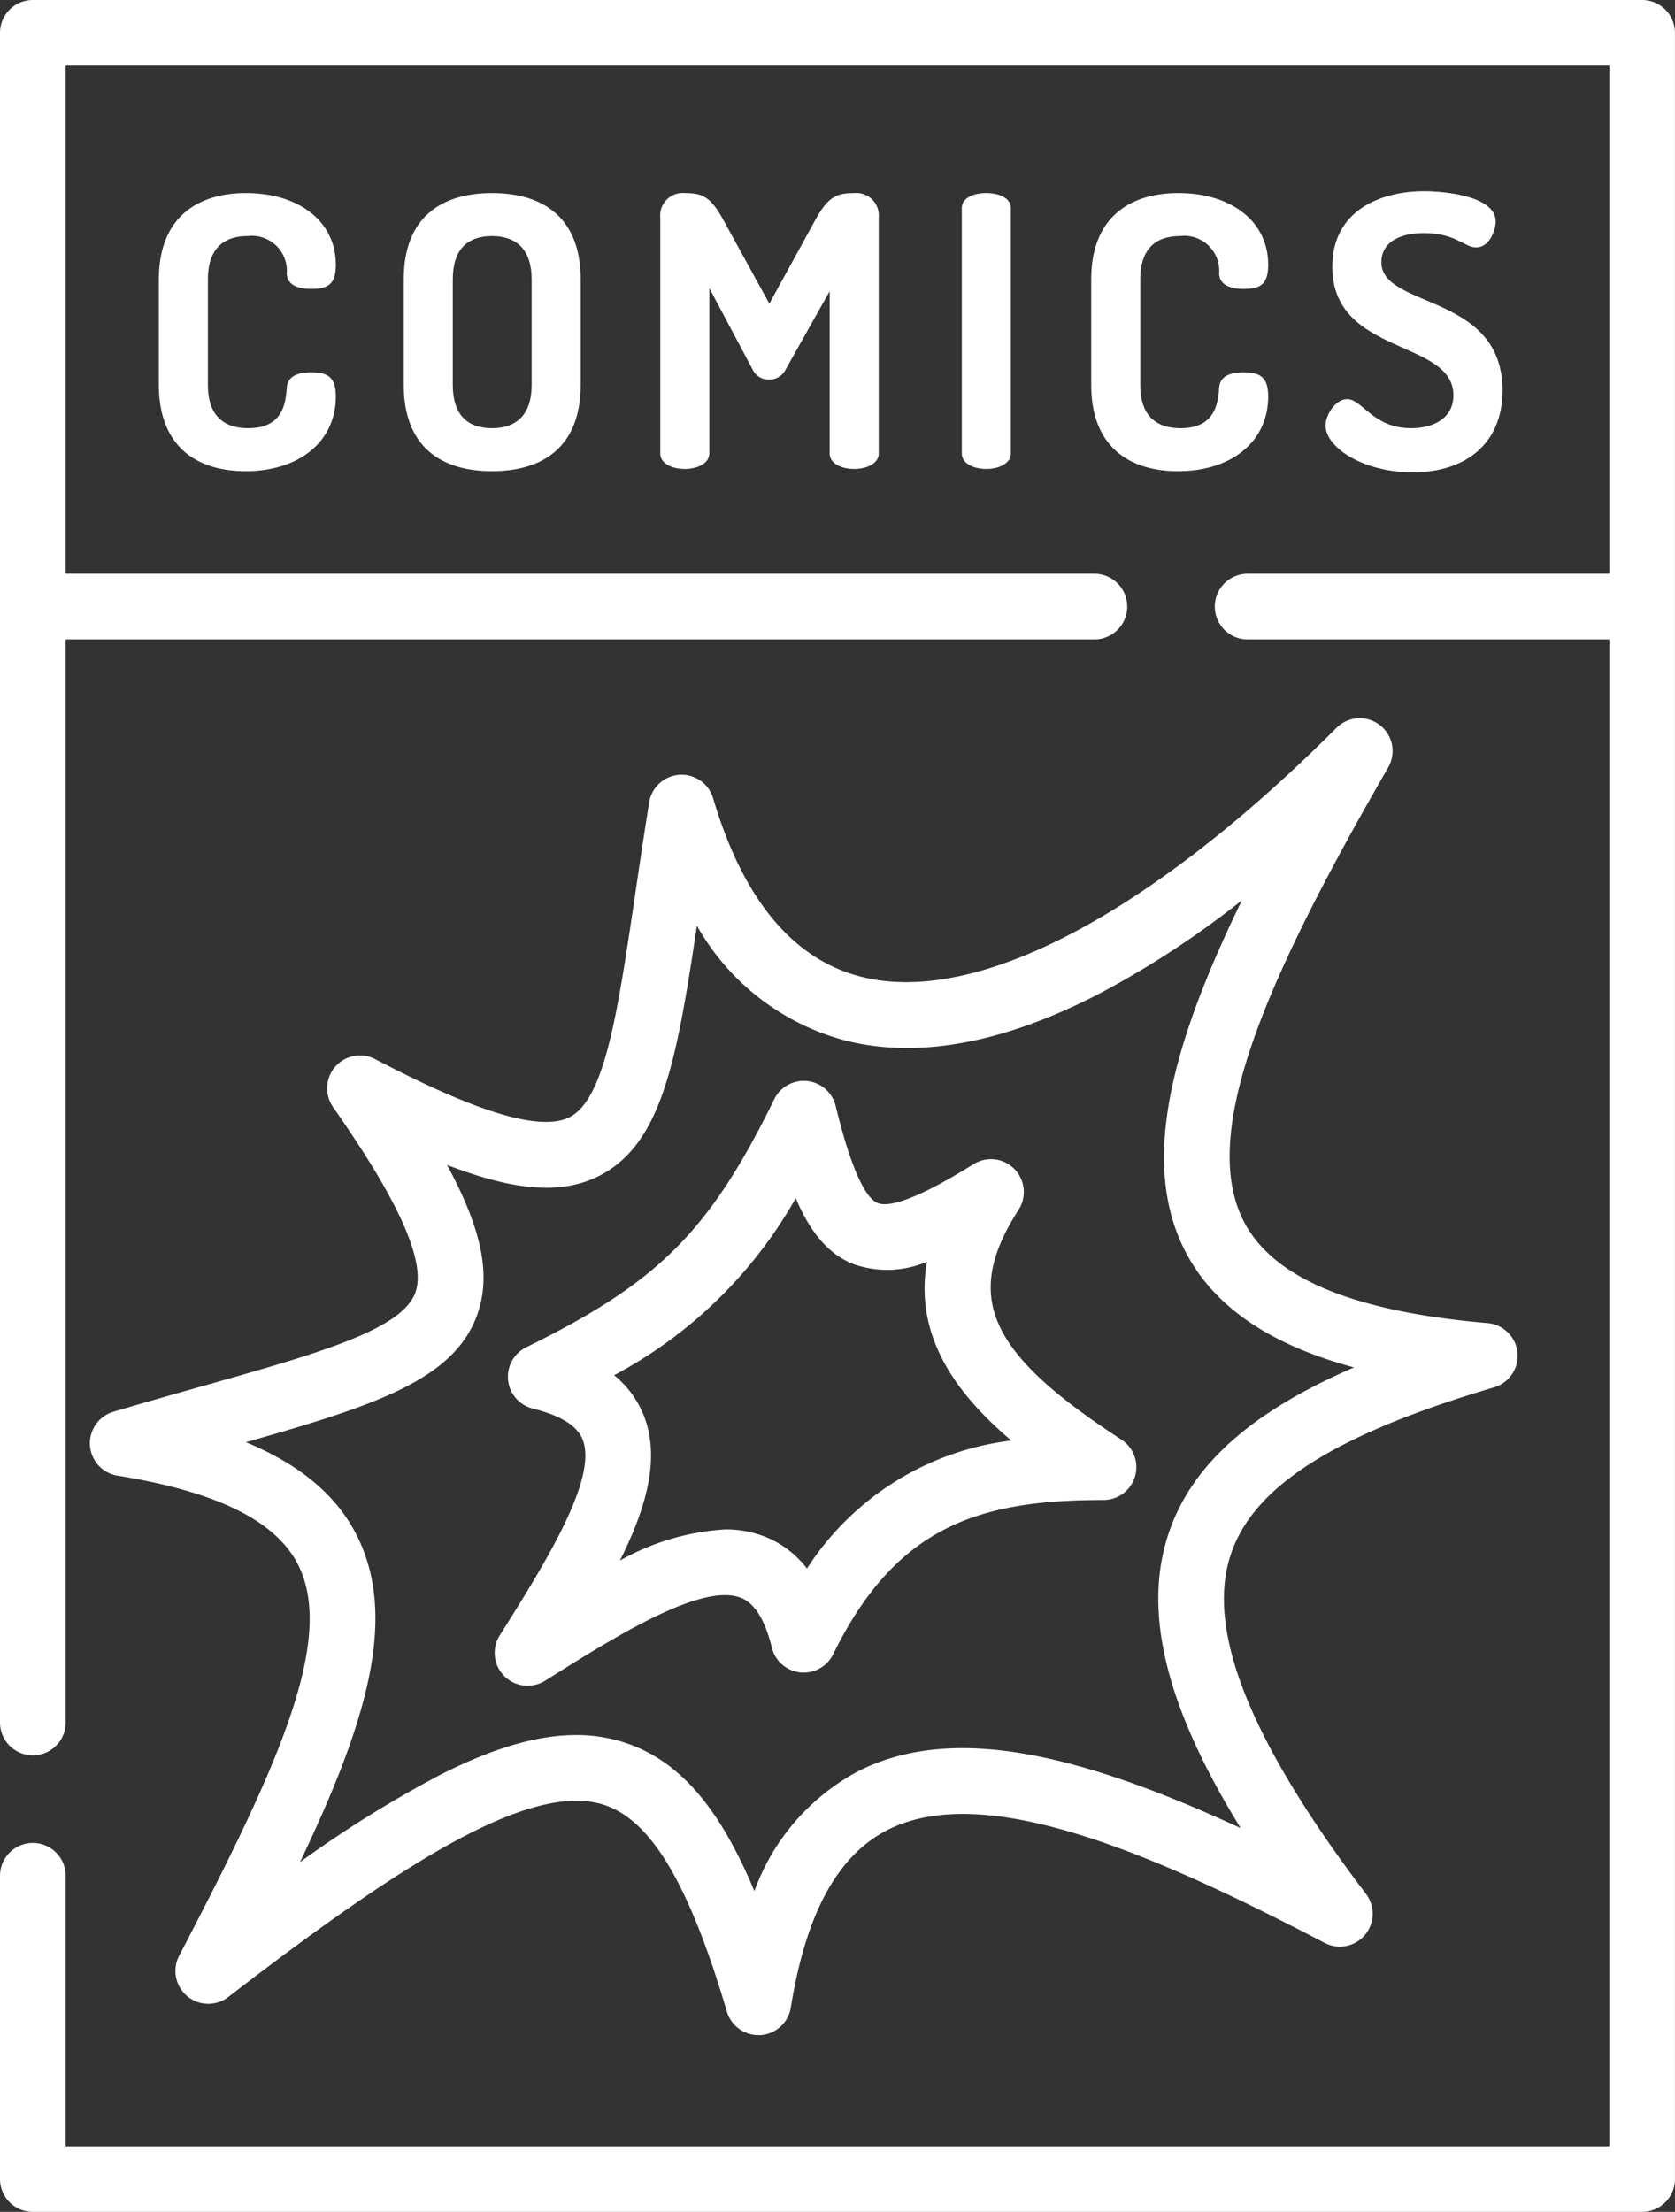 <svg xmlns="http://www.w3.org/2000/svg" width="119.028" height="157.156" viewBox="0 0 119.028 157.156"><rect x="0" y="0" width="119.028" height="157.156" fill="#333333" stroke="none"/><g transform="translate(0)"><path d="M178.8,0H64.443a2.334,2.334,0,0,0-2.334,2.334V122.385a2.334,2.334,0,0,0,4.668,0V45.431h73.1a2.334,2.334,0,1,0,0-4.668h-73.1V4.668H176.469V40.763h-25.7a2.334,2.334,0,1,0,0,4.668h25.7V152.488H66.777V133.277a2.334,2.334,0,0,0-4.668,0v21.545a2.334,2.334,0,0,0,2.334,2.334H178.8a2.334,2.334,0,0,0,2.334-2.334V2.334A2.334,2.334,0,0,0,178.8,0Z" transform="translate(-62.109)" fill="#fff"/></g><g transform="translate(11.288 13.717)"><path d="M109.689,57.425c-.912,0-1.663.268-1.716,1.1-.081,1.126-.295,2.869-2.735,2.869-1.85,0-2.869-.992-2.869-3.084V50.828c0-2.092,1.019-3.084,2.815-3.084a2.485,2.485,0,0,1,2.789,2.655c.027.8.751,1.1,1.743,1.1,1.18,0,1.743-.322,1.743-1.716,0-3.111-2.655-5.095-6.382-5.095-3.379,0-6.194,1.662-6.194,6.14V58.31c0,4.478,2.789,6.14,6.167,6.14,3.754,0,6.409-2.065,6.409-5.309C111.459,57.773,110.9,57.425,109.689,57.425Z" transform="translate(-98.883 -44.688)" fill="#fff"/></g><g transform="translate(28.689 13.717)"><path d="M161.85,44.688c-3.54,0-6.275,1.662-6.275,6.14V58.31c0,4.478,2.735,6.14,6.275,6.14s6.3-1.662,6.3-6.14V50.828C168.151,46.35,165.389,44.688,161.85,44.688Zm2.816,13.622c0,2.118-1.072,3.084-2.815,3.084-1.77,0-2.789-.965-2.789-3.084V50.828c0-2.118,1.019-3.084,2.789-3.084,1.743,0,2.815.965,2.815,3.084Z" transform="translate(-155.575 -44.688)" fill="#fff"/></g><g transform="translate(46.922 13.717)"><path d="M228.759,44.688c-1.26,0-1.85.268-2.735,1.85l-3.3,6.007-3.3-6.007c-.885-1.582-1.448-1.85-2.708-1.85a1.6,1.6,0,0,0-1.743,1.743V63.19c0,.724.858,1.1,1.743,1.1.858,0,1.743-.376,1.743-1.1V51.445l3.084,5.792a1.237,1.237,0,0,0,1.153.7,1.274,1.274,0,0,0,1.18-.7l3.137-5.577V63.191c0,.724.858,1.1,1.743,1.1.858,0,1.743-.376,1.743-1.1V46.431A1.6,1.6,0,0,0,228.759,44.688Z" transform="translate(-214.976 -44.688)" fill="#fff"/></g><g transform="translate(68.346 13.716)"><g transform="translate(0)"><path d="M286.517,44.687c-.885,0-1.743.322-1.743,1.073v17.43c0,.724.858,1.1,1.743,1.1.858,0,1.743-.376,1.743-1.1V45.76C288.261,45.009,287.375,44.687,286.517,44.687Z" transform="translate(-284.774 -44.687)" fill="#fff"/></g></g><g transform="translate(77.543 13.717)"><g transform="translate(0)"><path d="M325.544,57.425c-.912,0-1.663.268-1.716,1.1-.081,1.126-.295,2.869-2.735,2.869-1.85,0-2.869-.992-2.869-3.084V50.828c0-2.092,1.019-3.084,2.815-3.084a2.484,2.484,0,0,1,2.789,2.655c.027.8.751,1.1,1.743,1.1,1.18,0,1.743-.322,1.743-1.716,0-3.111-2.655-5.095-6.382-5.095-3.379,0-6.194,1.662-6.194,6.14V58.31c0,4.478,2.789,6.14,6.167,6.14,3.754,0,6.409-2.065,6.409-5.309C327.314,57.773,326.751,57.425,325.544,57.425Z" transform="translate(-314.738 -44.688)" fill="#fff"/></g></g><g transform="translate(94.194 13.583)"><path d="M372.953,49.293c0-1.287,1.1-2.065,3.03-2.065,2.252,0,2.869,1.019,3.7,1.019.965,0,1.394-1.234,1.394-1.85,0-1.77-3.512-2.145-5.095-2.145-3.084,0-6.516,1.367-6.516,5.363,0,6.355,8.607,5.122,8.607,9.144,0,1.609-1.394,2.333-3,2.333-2.735,0-3.459-2.065-4.558-2.065-.831,0-1.528,1.126-1.528,1.877,0,1.555,2.681,3.325,6.194,3.325,3.7,0,6.382-1.984,6.382-5.819C381.561,51.464,372.953,52.618,372.953,49.293Z" transform="translate(-368.985 -44.251)" fill="#fff"/></g><g transform="translate(6.384 51.032)"><g transform="translate(0)"><path d="M184.355,211.323a2.334,2.334,0,0,0-2.122-2.09c-9.55-.822-15.211-3.174-17.306-7.19-3.3-6.334,1.7-17.488,10.24-32.286a2.334,2.334,0,0,0-3.673-2.817c-13.31,13.311-25.618,19.757-33.764,17.687-4.864-1.236-8.408-5.5-10.534-12.686a2.334,2.334,0,0,0-4.542.292c-.378,2.352-.711,4.592-1,6.567-1.25,8.433-2.153,14.525-4.658,15.8-2.677,1.365-9.168-1.7-13.818-4.124a2.334,2.334,0,0,0-2.994,3.4c3,4.3,6.869,10.348,5.858,13.177-.947,2.649-6.874,4.324-15.077,6.643-1.922.543-4.1,1.159-6.385,1.835a2.334,2.334,0,0,0,.292,4.542c7.069,1.138,11.269,3.212,12.841,6.343,2.74,5.457-1.778,14.951-8.461,27.769a2.334,2.334,0,0,0,3.494,2.928c12.235-9.422,21.456-15.351,26.693-13.652,3.356,1.088,6.05,5.618,8.736,14.689a2.334,2.334,0,0,0,2.237,1.671c.05,0,.1,0,.151,0a2.334,2.334,0,0,0,2.155-1.958c1.08-6.709,3.342-10.843,6.918-12.638,6.978-3.5,19.038,1.8,31.032,8.052A2.334,2.334,0,0,0,173.6,249.8c-8.237-10.854-11.388-18.73-9.633-24.079,1.6-4.887,7.378-8.563,18.725-11.923A2.335,2.335,0,0,0,184.355,211.323Zm-24.82,12.941c-1.8,5.5-.166,12.24,5.151,20.85-11.286-5.207-20.35-7.473-27.148-4.059a15.7,15.7,0,0,0-7.408,8.532c-2.565-6.127-5.435-9.322-9.255-10.56a10.964,10.964,0,0,0-3.411-.525c-2.764,0-5.911.928-9.645,2.819a82.139,82.139,0,0,0-9.978,6.207c4.74-9.921,6.973-17.361,4.041-23.2-1.429-2.846-4.034-5.043-7.888-6.632,9.206-2.616,14.789-4.437,16.442-9.064.98-2.742.382-5.968-2.148-10.638,4.955,1.911,8.232,2.092,10.826.769,4.423-2.255,5.492-8.124,6.931-17.767a17.147,17.147,0,0,0,10.537,8.157c5.139,1.305,11.158.215,17.894-3.241a65.5,65.5,0,0,0,10.3-6.721c-5.2,10.657-7.2,18.862-3.99,25.013,2.011,3.855,5.952,6.561,11.955,8.178C165.3,215.6,161.13,219.4,159.535,224.264Z" transform="translate(-82.906 -166.257)" fill="#fff"/></g></g><g transform="translate(35.151 76.796)"><path d="M221.168,275.686c-9.5-6.175-11.278-10.143-7.307-16.331a2.334,2.334,0,0,0-3.19-3.247c-1.34.827-5.415,3.345-6.827,2.768s-2.6-5.342-2.986-6.907a2.334,2.334,0,0,0-4.361-.467c-4.609,9.388-8.232,13.012-17.621,17.621a2.334,2.334,0,0,0,.472,4.362c1.949.478,3.135,1.211,3.526,2.178,1.128,2.791-2.755,8.961-5.875,13.919l-.017.026a2.334,2.334,0,0,0,1.988,3.564,2.357,2.357,0,0,0,1.256-.362c4.958-3.121,11.129-7,13.92-5.876.967.391,1.7,1.577,2.178,3.527a2.334,2.334,0,0,0,4.362.472c4.5-9.163,10.449-10.956,19.21-10.956a2.334,2.334,0,0,0,1.271-4.291Zm-22.346,9.158a7.019,7.019,0,0,0-2.926-2.238,7.631,7.631,0,0,0-2.89-.539,17.37,17.37,0,0,0-7.474,2.21c1.909-3.812,2.893-7.34,1.67-10.365a6.978,6.978,0,0,0-2.085-2.8,32.163,32.163,0,0,0,12.908-12.58c.989,2.328,2.23,3.924,4.054,4.669a7.225,7.225,0,0,0,5.264-.15c-.876,5.15,1.873,9.2,6,12.7A20.17,20.17,0,0,0,198.822,284.845Z" transform="translate(-176.629 -250.196)" fill="#fff"/></g></svg>